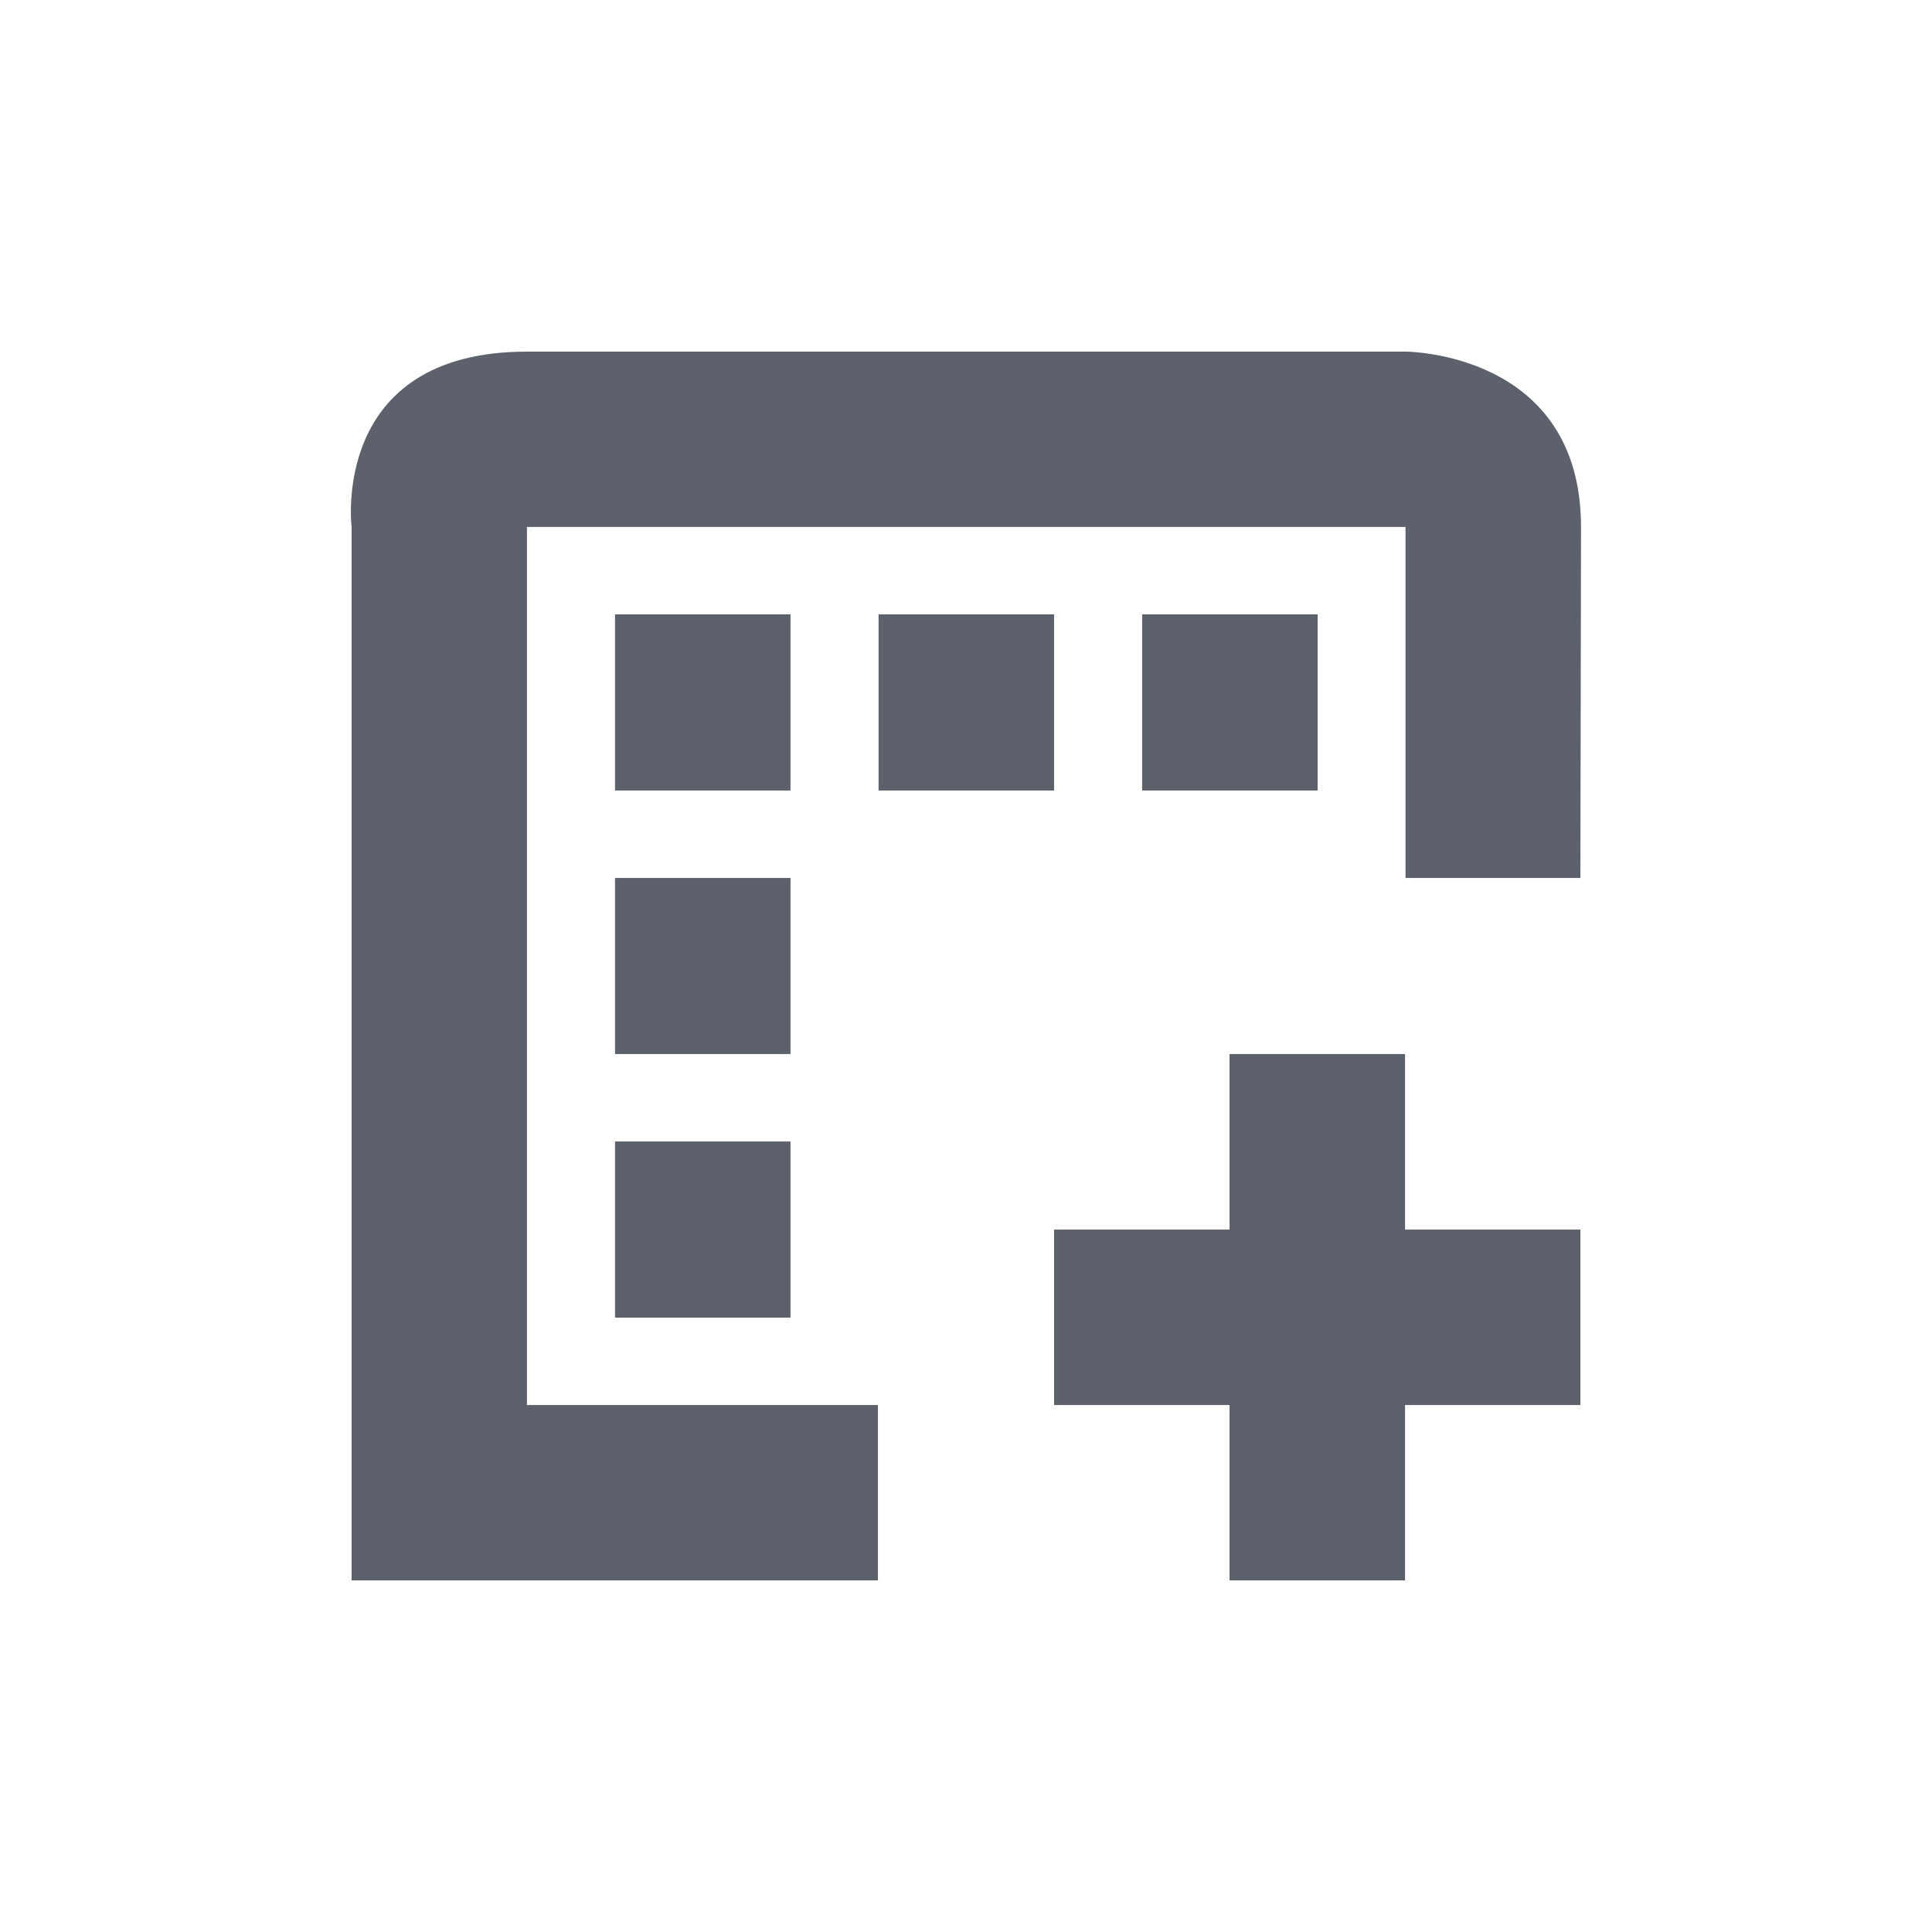 <?xml version="1.0" encoding="UTF-8"?>
<svg xmlns="http://www.w3.org/2000/svg" xmlns:xlink="http://www.w3.org/1999/xlink" width="12pt" height="12pt" viewBox="0 0 12 12" version="1.1">
<g id="surface1">
<path style=" stroke:none;fill-rule:nonzero;fill:rgb(36.078%,38.039%,42.353%);fill-opacity:1;" d="M 3.273 2.184 C 2.047 2.184 2.184 3.273 2.184 3.273 L 2.184 9.816 L 5.453 9.816 L 5.453 8.727 L 3.273 8.727 L 3.273 3.273 L 8.73 3.273 L 8.73 5.453 L 9.816 5.453 L 9.82 3.273 C 9.82 2.184 8.73 2.184 8.73 2.184 Z M 3.82 3.816 L 3.82 4.91 L 4.91 4.91 L 4.91 3.816 Z M 5.457 3.816 L 5.457 4.91 L 6.547 4.91 L 6.547 3.816 Z M 7.094 3.816 L 7.094 4.91 L 8.184 4.91 L 8.184 3.816 Z M 3.82 5.453 L 3.82 6.547 L 4.91 6.547 L 4.91 5.453 Z M 7.637 6.547 L 7.637 7.637 L 6.547 7.637 L 6.547 8.727 L 7.637 8.727 L 7.637 9.816 L 8.727 9.816 L 8.727 8.727 L 9.816 8.727 L 9.816 7.637 L 8.727 7.637 L 8.727 6.547 Z M 3.82 7.09 L 3.82 8.184 L 4.91 8.184 L 4.91 7.09 Z M 3.82 7.09 "/>
</g>
</svg>
